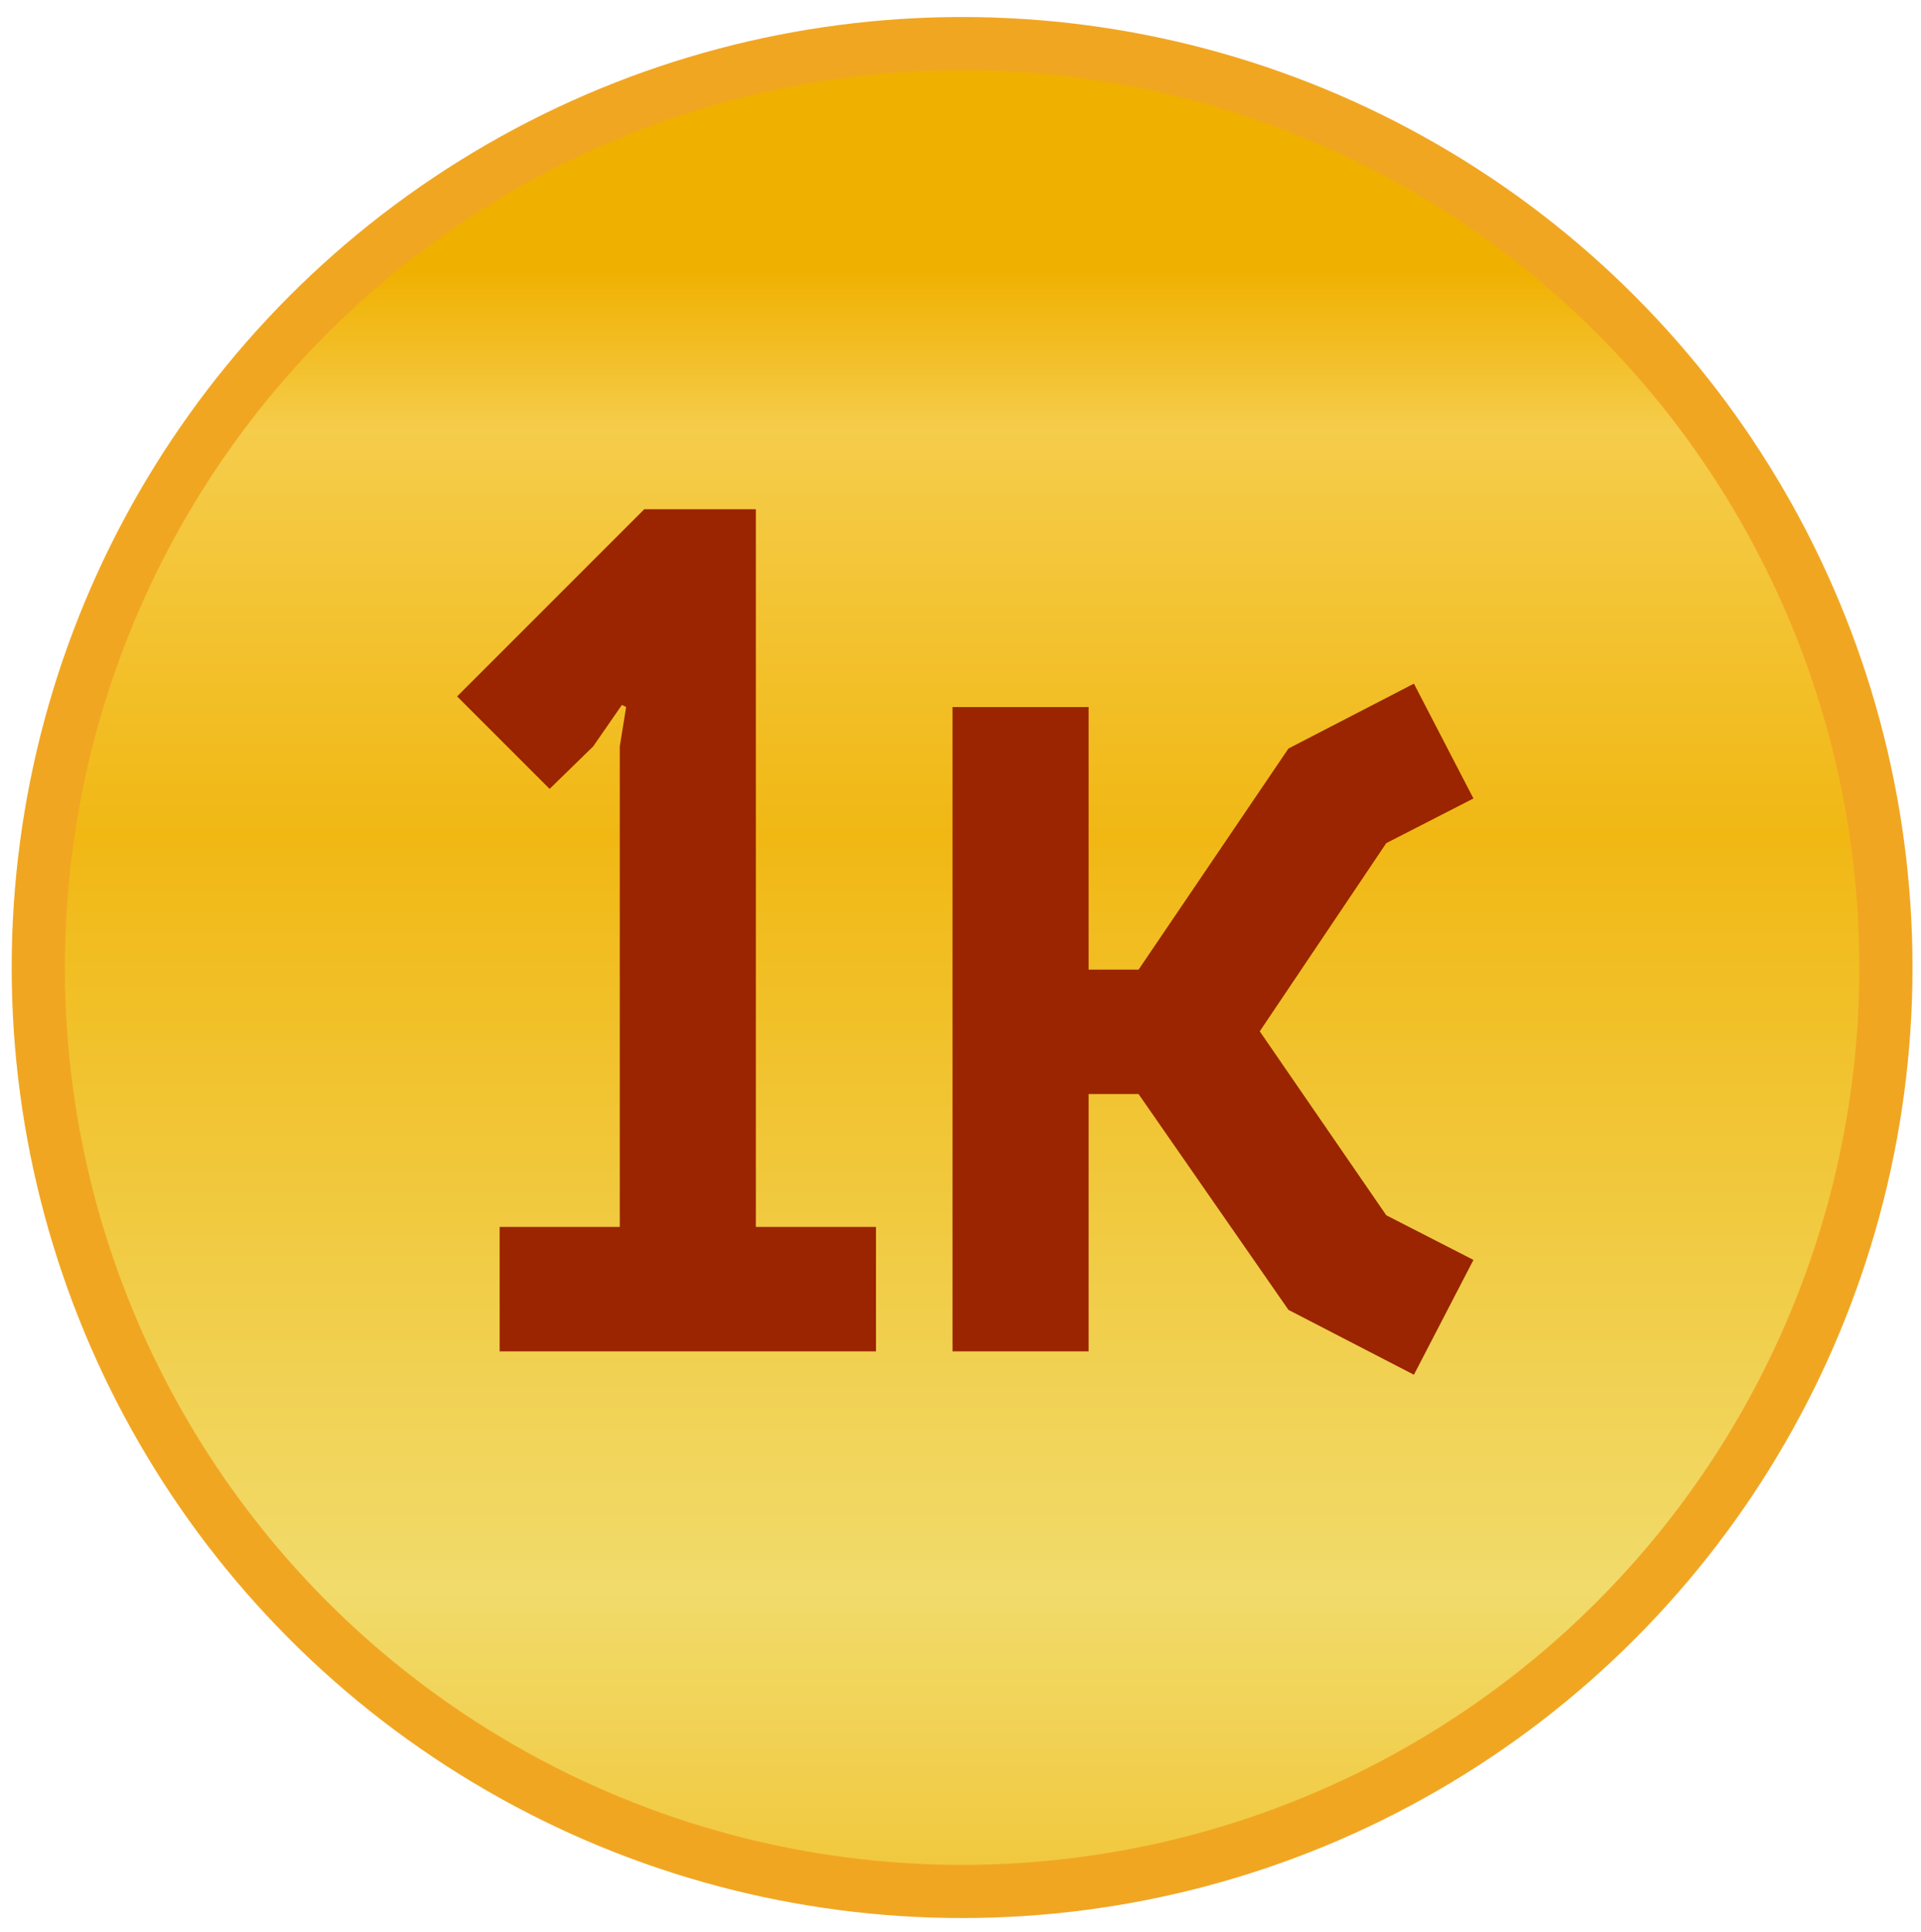 <?xml version="1.0" encoding="utf-8"?>
<!-- Generator: Adobe Illustrator 19.0.0, SVG Export Plug-In . SVG Version: 6.00 Build 0)  -->
<svg version="1.1" id="Layer_1" xmlns="http://www.w3.org/2000/svg" xmlns:xlink="http://www.w3.org/1999/xlink" x="0px" y="0px"
	 viewBox="0 0 180.7 181.7" style="enable-background:new 0 0 180.7 181.7;" xml:space="preserve">
<style type="text/css">
	.st0{fill:url(#XMLID_185_);stroke:#F1A622;stroke-width:5;stroke-miterlimit:10;}
	.st1{fill:#9A2500;}
	.st2{display:none;}
	.st3{display:inline;fill:url(#XMLID_186_);stroke:#F1A622;stroke-width:5;stroke-miterlimit:10;}
	.st4{display:inline;}
	.st5{display:inline;fill:url(#XMLID_187_);stroke:#F1A622;stroke-width:5;stroke-miterlimit:10;}
	.st6{display:inline;fill:url(#XMLID_188_);stroke:#666666;stroke-width:5;stroke-miterlimit:10;}
	.st7{fill:#707070;}
</style>
<g id="XMLID_198_">
	<linearGradient id="XMLID_185_" gradientUnits="userSpaceOnUse" x1="90.5" y1="177.934" x2="90.5" y2="4.066">
		<stop  offset="0" style="stop-color:#F1C73A"/>
		<stop  offset="0.163" style="stop-color:#F1DB6B"/>
		<stop  offset="0.571" style="stop-color:#F1B814"/>
		<stop  offset="0.791" style="stop-color:#F5CC4B"/>
		<stop  offset="0.878" style="stop-color:#F0B000"/>
	</linearGradient>
	<circle id="XMLID_196_" class="st0" cx="90.5" cy="91" r="86.9"/>
	<g id="XMLID_197_">
		<path id="XMLID_111_" class="st1" d="M51.7,74.2l-8.7-8.7l17.6-17.6h10.5v67.5h11.3v11.7H47v-11.7h11.3V70.2l0.6-3.7l-0.4-0.2
			l-2.7,3.9L51.7,74.2z"/>
		<path id="XMLID_113_" class="st1" d="M107.1,91.2l14.1-20.8l11.8-6.1l5.6,10.8l-8.2,4.2L118.5,97l11.9,17.3l8.2,4.2l-5.6,10.8
			l-11.8-6.1l-14.1-20.3h-4.7v24.2H89.6V66.5h12.8v24.7H107.1z"/>
	</g>
</g>
<g id="XMLID_199_" class="st2">
	<linearGradient id="XMLID_186_" gradientUnits="userSpaceOnUse" x1="90.5" y1="177.934" x2="90.5" y2="4.066">
		<stop  offset="0" style="stop-color:#F1C73A"/>
		<stop  offset="0.163" style="stop-color:#F1DB6B"/>
		<stop  offset="0.571" style="stop-color:#F1B814"/>
		<stop  offset="0.791" style="stop-color:#F5CC4B"/>
		<stop  offset="0.878" style="stop-color:#F0B000"/>
	</linearGradient>
	<circle id="XMLID_209_" class="st3" cx="90.5" cy="91" r="86.9"/>
	<g id="XMLID_201_" class="st4">
		<path id="XMLID_107_" class="st1" d="M37,63.5l-3.5-11.2L48,47.9h28.7l12.8,12.9v20.7l-10,11.3L47.1,113v2.5h42.4v11.7H34.2v-20.3
			l36.6-22.8l5.8-6.5V65.4L71,59.6H49.5L37,63.5z"/>
		<path id="XMLID_109_" class="st1" d="M117.6,91.2l14.1-20.8l11.8-6.1l5.6,10.8l-8.1,4.2L129,97l11.9,17.3l8.1,4.2l-5.6,10.8
			l-11.8-6.1l-14.1-20.3h-4.7v24.2h-12.8V66.5h12.8v24.7H117.6z"/>
	</g>
</g>
<g id="XMLID_202_" class="st2">
	<linearGradient id="XMLID_187_" gradientUnits="userSpaceOnUse" x1="90.5" y1="177.934" x2="90.5" y2="4.066">
		<stop  offset="0" style="stop-color:#F1C73A"/>
		<stop  offset="0.163" style="stop-color:#F1DB6B"/>
		<stop  offset="0.571" style="stop-color:#F1B814"/>
		<stop  offset="0.791" style="stop-color:#F5CC4B"/>
		<stop  offset="0.878" style="stop-color:#F0B000"/>
	</linearGradient>
	<circle id="XMLID_216_" class="st5" cx="90.5" cy="91" r="86.9"/>
	<g id="XMLID_203_" class="st4">
		<path id="XMLID_83_" class="st1" d="M76.5,80.3l13,12.8v21.2l-13,12.8H46.1l-13.6-4.7l3.9-11.3l12.3,4.2H71l5.7-5.6V97.6L71,92
			H48.9V81.1l19.8-19l3.9-2.7L72.3,59l-3.7,0.6H34.3V47.9h55.1v10.5L69.4,77.7l-3.9,2.7l0.2,0.4l3.7-0.6H76.5z"/>
		<path id="XMLID_105_" class="st1" d="M116.5,91.2l14.1-20.8l11.8-6.1l5.6,10.8l-8.2,4.2L127.9,97l11.9,17.3l8.2,4.2l-5.6,10.8
			l-11.8-6.1l-14.1-20.3h-4.7v24.2H99V66.5h12.8v24.7H116.5z"/>
	</g>
</g>
<g id="XMLID_354_" class="st2">
	<linearGradient id="XMLID_188_" gradientUnits="userSpaceOnUse" x1="90.5" y1="177.934" x2="90.5" y2="4.066">
		<stop  offset="0" style="stop-color:#999999"/>
		<stop  offset="0.138" style="stop-color:#CCCCCC"/>
		<stop  offset="0.577" style="stop-color:#999999"/>
		<stop  offset="0.791" style="stop-color:#CCCCCC"/>
		<stop  offset="1" style="stop-color:#B8B8B8"/>
	</linearGradient>
	<circle id="XMLID_382_" class="st6" cx="90.5" cy="91" r="86.9"/>
	<g id="XMLID_357_" class="st4">
		<path id="XMLID_81_" class="st7" d="M113.4,96.1l4.1,7.7v15.5l-12.8,12.8h-8.4v7.8H84.7v-7.8h-7.1l-14.1-4.7l3.8-11.3l12.3,4.2H99
			l5.7-5.7v-7.5l-1-1.7L67.1,87.3l-3.6-7.5V65.7l12.8-12.8h8.4v-7.8h11.6v7.8h7.6l13.6,4.6l-3.5,11.1l-12.3-3.9H82l-5.7,5.7v6
			l0.7,1.6L113.4,96.1z"/>
	</g>
</g>
</svg>
